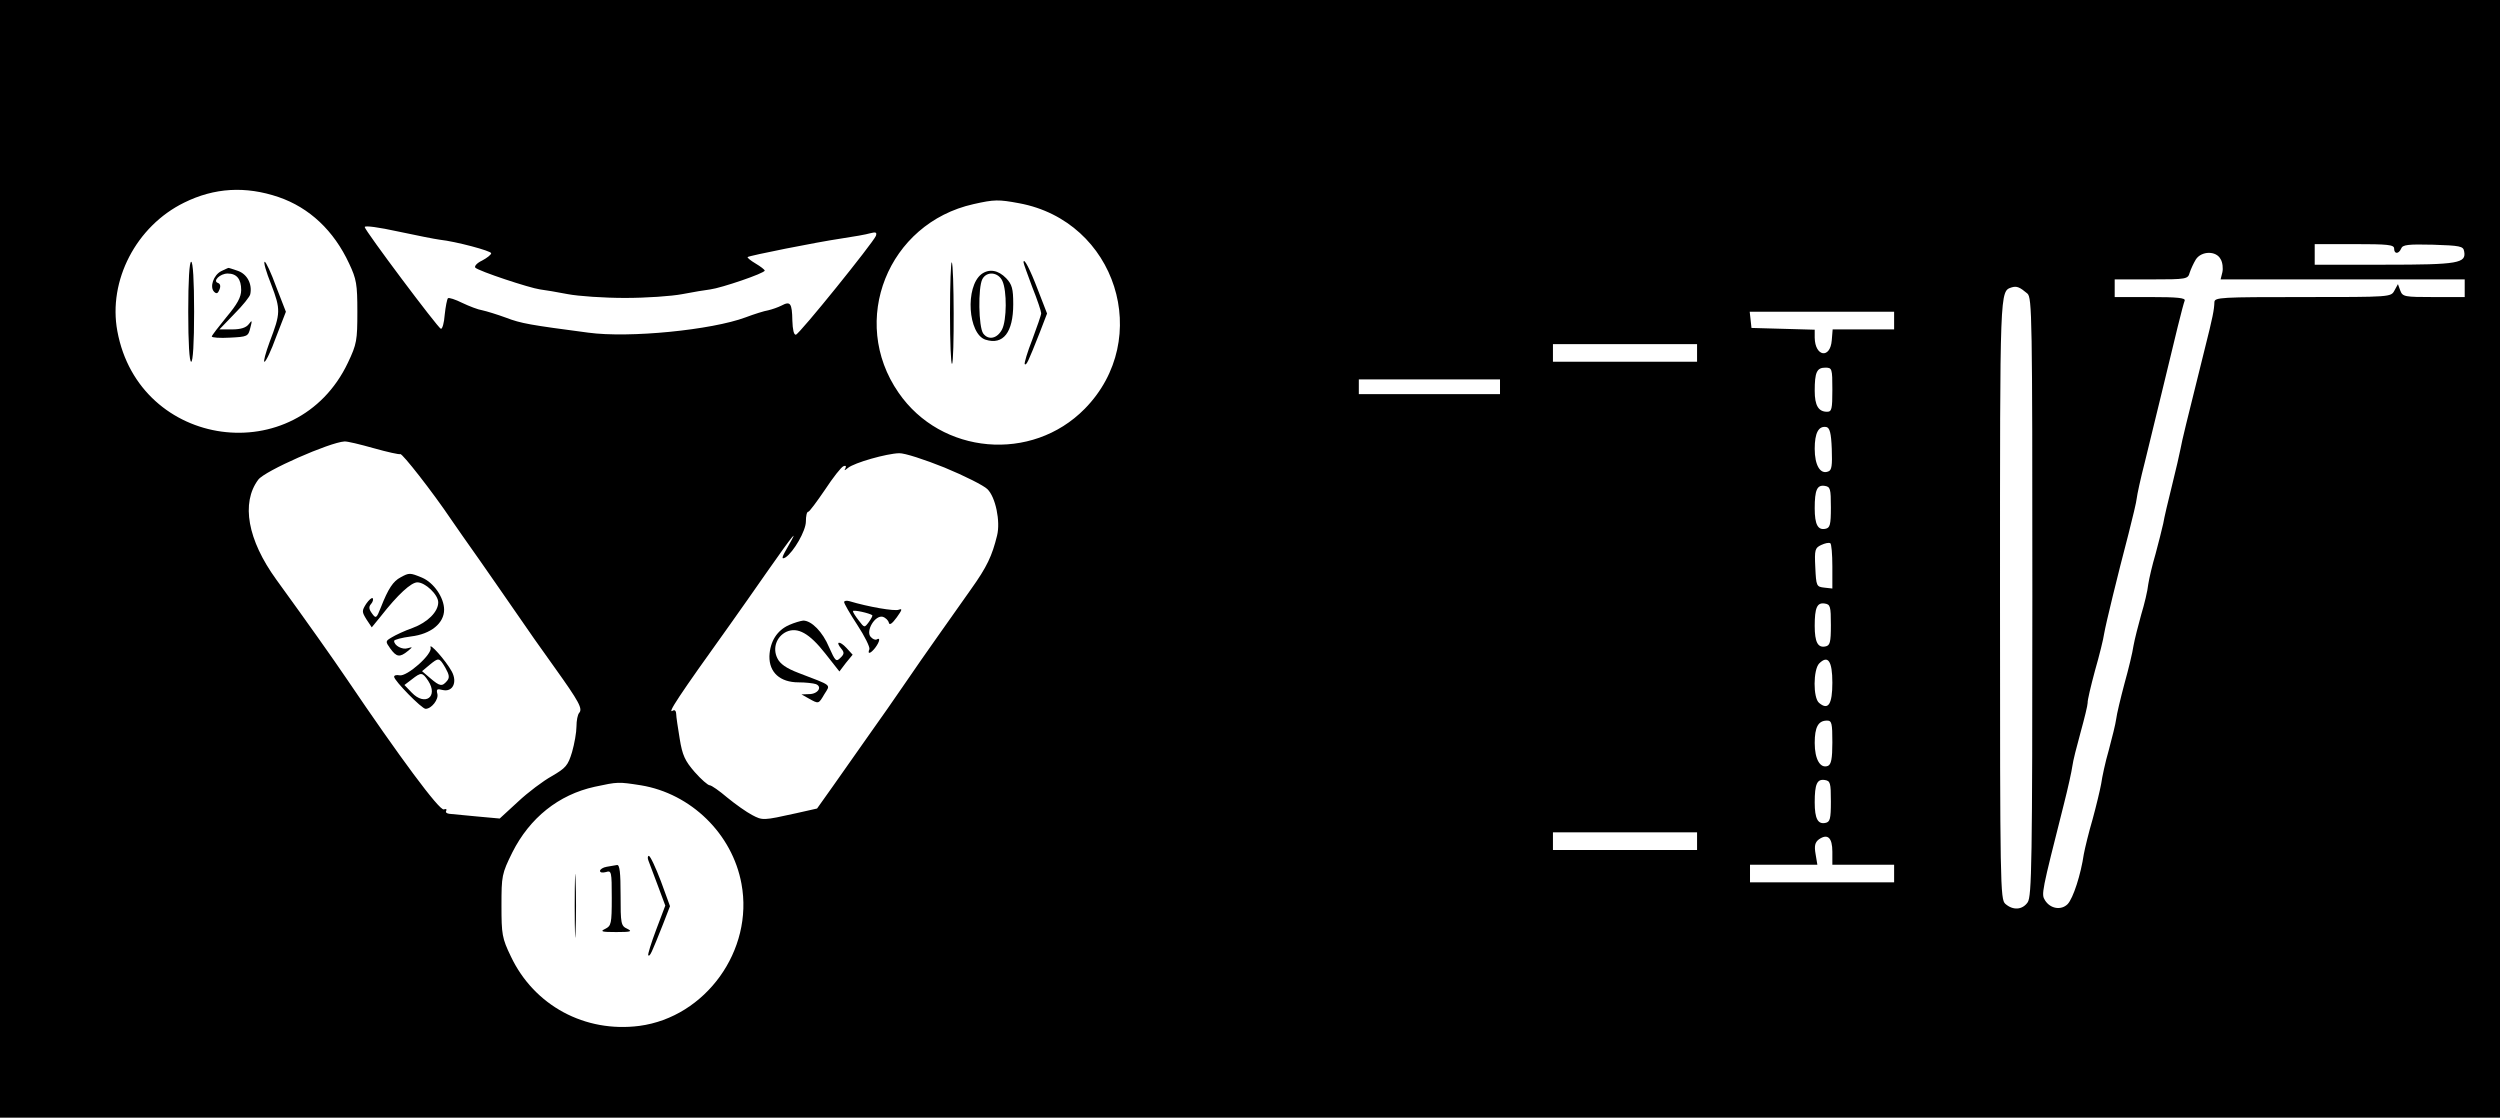 <?xml version="1.0" standalone="no"?>
<!DOCTYPE svg PUBLIC "-//W3C//DTD SVG 20010904//EN"
 "http://www.w3.org/TR/2001/REC-SVG-20010904/DTD/svg10.dtd">
<svg version="1.0" xmlns="http://www.w3.org/2000/svg"
 width="850pt" height="380pt" viewBox="0 0 850 380"
 preserveAspectRatio="xMidYMid meet">

<g transform="translate(0,380) scale(0.1,-0.1)"
fill="#000000" stroke="none">
<path d="M0 1900 l0 -1900 4250 0 4250 0 0 1900 0 1900 -4250 0 -4250 0 0
-1900z m947 1230 c105 -36 188 -114 240 -226 25 -53 28 -70 28 -164 0 -97 -2
-110 -32 -173 -174 -367 -710 -294 -784 107 -32 172 64 357 227 437 103 51
209 57 321 19z m2518 -21 c330 -61 457 -461 223 -699 -180 -183 -488 -156
-633 55 -169 244 -36 576 255 641 71 16 85 16 155 3z m-1970 -124 c55 -6 175
-38 175 -46 0 -5 -14 -16 -31 -25 -17 -8 -27 -19 -23 -24 12 -12 184 -69 220
-74 16 -2 58 -9 94 -16 36 -7 124 -13 195 -13 72 0 159 6 195 13 36 7 79 14
95 16 38 5 185 55 185 64 0 3 -14 14 -31 24 -17 10 -29 20 -27 22 6 5 231 50
318 63 41 6 86 14 99 18 19 5 23 3 19 -9 -10 -24 -259 -333 -272 -336 -7 -1
-11 17 -12 48 -1 60 -7 67 -37 51 -12 -6 -32 -13 -45 -16 -13 -2 -48 -13 -77
-24 -115 -43 -396 -71 -535 -52 -197 26 -228 31 -280 51 -30 11 -66 22 -80 25
-14 2 -45 14 -68 25 -24 12 -46 19 -49 16 -3 -3 -8 -28 -11 -56 -2 -28 -8 -49
-13 -48 -11 4 -259 335 -259 346 0 6 49 -1 113 -15 61 -13 126 -26 142 -28z
m6645 -30 c0 -20 16 -19 24 0 5 13 23 15 108 13 92 -3 103 -5 106 -22 8 -41
-18 -46 -270 -46 l-238 0 0 35 0 35 135 0 c113 0 135 -2 135 -15z m-590 -36
c7 -11 9 -32 6 -45 l-6 -24 415 0 415 0 0 -30 0 -30 -105 0 c-100 0 -106 1
-114 22 l-8 22 -12 -22 c-12 -22 -12 -22 -311 -22 -279 0 -300 -1 -301 -17 -1
-27 -5 -49 -33 -160 -63 -253 -77 -310 -82 -338 -3 -16 -16 -73 -29 -125 -13
-52 -27 -111 -30 -130 -4 -19 -16 -65 -26 -103 -11 -37 -22 -84 -25 -104 -2
-21 -13 -67 -24 -103 -10 -36 -22 -83 -26 -105 -3 -22 -17 -80 -31 -130 -13
-49 -26 -103 -28 -120 -2 -16 -14 -64 -25 -105 -12 -41 -23 -93 -26 -115 -4
-22 -17 -76 -29 -120 -13 -44 -26 -98 -30 -119 -10 -69 -36 -150 -55 -170 -22
-22 -59 -16 -77 13 -13 21 -12 25 64 326 14 55 27 114 29 130 2 17 15 68 28
115 13 47 24 92 24 100 -1 8 11 58 25 110 15 52 29 109 31 125 6 35 45 195 83
340 14 55 27 109 28 121 1 11 13 67 28 125 14 57 40 163 57 234 46 192 72 298
78 313 3 9 -24 12 -117 12 l-121 0 0 30 0 30 124 0 c121 0 125 1 131 23 4 12
13 32 21 45 19 29 69 30 84 1z m-657 -117 c16 -14 17 -76 17 -1031 0 -904 -2
-1019 -16 -1039 -18 -26 -50 -28 -76 -5 -17 15 -18 61 -18 1038 0 1062 -1
1044 40 1058 17 5 27 1 53 -21z m-453 -92 l0 -30 -104 0 -105 0 -3 -37 c-5
-64 -57 -56 -58 9 l0 27 -107 3 -108 3 -3 28 -3 27 245 0 246 0 0 -30z m-670
-110 l0 -30 -245 0 -245 0 0 30 0 30 245 0 245 0 0 -30z m460 -125 c0 -66 -2
-75 -18 -75 -29 0 -42 21 -42 71 0 63 7 79 36 79 23 0 24 -3 24 -75z m-1130
10 l0 -25 -240 0 -240 0 0 25 0 25 240 0 240 0 0 -25z m1128 -211 c2 -57 0
-73 -12 -77 -27 -11 -46 21 -46 77 0 54 13 79 40 74 11 -3 16 -20 18 -74z
m-4957 2 c46 -13 87 -22 90 -20 6 4 110 -129 172 -221 15 -22 59 -85 98 -140
38 -55 95 -136 125 -180 30 -44 88 -127 130 -185 83 -116 96 -140 83 -154 -5
-6 -9 -26 -9 -46 0 -20 -7 -59 -15 -87 -14 -46 -21 -54 -69 -82 -29 -16 -81
-55 -115 -87 l-62 -57 -77 7 c-42 4 -85 8 -94 9 -9 1 -14 5 -11 10 3 5 0 8 -8
5 -15 -5 -151 179 -329 442 -48 71 -138 198 -241 340 -97 134 -120 260 -61
339 22 30 243 127 293 130 9 1 54 -10 100 -23z m1941 -66 c68 -28 133 -61 145
-73 28 -27 45 -110 33 -158 -17 -69 -34 -106 -89 -183 -31 -44 -82 -116 -113
-160 -32 -45 -82 -117 -112 -161 -30 -44 -85 -123 -123 -176 -37 -53 -92 -131
-121 -172 l-54 -76 -71 -16 c-113 -25 -114 -25 -150 -6 -19 10 -56 36 -84 59
-27 23 -54 42 -60 42 -6 0 -29 20 -51 45 -33 38 -42 57 -51 113 -6 37 -12 75
-12 85 0 9 -5 15 -11 11 -22 -14 18 47 193 291 28 39 86 122 130 185 87 124
105 146 71 87 -25 -43 -27 -51 -11 -42 27 18 69 90 69 122 0 18 3 33 8 33 4 0
29 34 57 75 27 41 55 77 63 80 8 3 10 0 6 -8 -5 -8 -2 -7 9 2 22 18 132 49
174 50 18 1 88 -22 155 -49z m3013 -135 c0 -60 -3 -70 -19 -73 -25 -5 -36 14
-36 70 0 62 8 80 34 76 19 -3 21 -9 21 -73z m5 -201 l0 -75 -27 3 c-27 3 -28
5 -31 69 -3 60 -1 66 20 76 13 6 26 9 31 6 4 -2 7 -38 7 -79z m-5 -199 c0 -60
-3 -70 -19 -73 -25 -5 -36 14 -36 70 0 62 8 80 34 76 19 -3 21 -9 21 -73z m5
-196 c0 -74 -14 -95 -45 -69 -21 17 -20 113 0 134 30 30 45 9 45 -65z m0 -203
c0 -56 -4 -75 -15 -80 -26 -10 -45 22 -45 78 0 54 12 76 42 76 16 0 18 -9 18
-74z m-5 -201 c0 -60 -3 -70 -19 -73 -25 -5 -36 14 -36 70 0 62 8 80 34 76 19
-3 21 -9 21 -73z m-4046 55 c170 -28 311 -165 342 -335 42 -226 -122 -453
-347 -483 -185 -24 -358 69 -437 236 -30 62 -32 75 -32 173 0 101 1 108 37
181 59 117 157 196 280 223 79 17 80 17 157 5z m3591 -190 l0 -30 -245 0 -245
0 0 30 0 30 245 0 245 0 0 -30z m460 -36 l0 -44 105 0 105 0 0 -30 0 -30 -245
0 -245 0 0 30 0 30 114 0 115 0 -6 36 c-5 28 -2 40 11 50 30 21 46 6 46 -42z"/>
<path d="M640 2740 c0 -107 4 -170 10 -170 6 0 10 63 10 170 0 107 -4 170 -10
170 -6 0 -10 -63 -10 -170z"/>
<path d="M922 2833 c33 -86 32 -98 -5 -195 -14 -38 -22 -68 -18 -68 5 0 23 38
40 85 l33 85 -33 85 c-17 47 -35 85 -39 85 -5 0 5 -35 22 -77z"/>
<path d="M752 2878 c-26 -13 -40 -54 -24 -70 8 -8 13 -6 18 7 5 12 3 20 -5 23
-19 6 7 32 33 32 31 0 46 -19 46 -56 0 -24 -13 -48 -50 -92 -27 -33 -50 -63
-50 -66 0 -4 28 -6 62 -4 59 3 62 4 69 33 7 26 6 28 -5 13 -9 -12 -27 -18 -57
-18 l-43 0 51 53 c28 28 53 59 54 67 7 35 -11 68 -42 79 -18 6 -32 11 -33 10
-1 0 -11 -5 -24 -11z"/>
<path d="M3230 2735 c0 -98 3 -175 7 -172 8 8 7 337 -1 345 -3 3 -6 -75 -6
-173z"/>
<path d="M3480 2908 c0 -4 14 -42 30 -85 17 -42 30 -82 30 -88 0 -6 -14 -46
-30 -89 -17 -43 -28 -81 -26 -84 6 -5 11 6 51 107 l25 65 -31 80 c-27 71 -49
113 -49 94z"/>
<path d="M3337 2868 c-56 -43 -46 -204 14 -223 60 -19 94 25 94 121 0 52 -4
67 -24 88 -27 28 -58 33 -84 14z m71 -23 c16 -34 15 -134 -1 -165 -16 -31 -46
-38 -64 -14 -16 22 -18 156 -3 185 15 28 54 24 68 -6z"/>
<path d="M1362 1837 c-25 -13 -42 -38 -67 -102 -15 -38 -17 -39 -30 -21 -11
15 -12 23 -3 33 6 7 8 16 5 19 -3 3 -13 -6 -22 -19 -15 -24 -15 -27 1 -53 l18
-27 31 38 c58 74 103 115 124 115 27 0 71 -42 71 -68 0 -32 -36 -68 -87 -87
-26 -9 -58 -24 -71 -32 -22 -13 -22 -14 -5 -38 21 -29 32 -31 59 -9 18 15 18
15 0 10 -18 -6 -46 9 -46 25 0 4 26 11 57 15 68 8 113 45 113 91 0 41 -35 92
-75 109 -41 17 -44 17 -73 1z"/>
<path d="M1464 1598 c7 -22 -81 -100 -106 -94 -10 2 -18 0 -18 -5 0 -13 94
-109 107 -109 20 0 45 32 40 51 -4 16 -1 18 18 13 34 -8 51 26 31 63 -20 37
-79 103 -72 81z m50 -68 c14 -25 15 -34 6 -45 -17 -20 -24 -19 -57 9 l-28 24
25 21 c32 26 33 26 54 -9z m-58 -45 c35 -54 -11 -87 -56 -40 l-25 26 25 19
c32 25 36 25 56 -5z"/>
<path d="M2870 1753 c0 -5 20 -40 45 -78 25 -38 43 -75 41 -82 -8 -19 4 -16
20 5 15 20 18 36 5 28 -5 -3 -14 1 -21 9 -17 20 15 74 41 68 10 -3 19 -12 21
-20 2 -10 11 -4 27 18 18 25 20 31 7 26 -14 -6 -105 10 -168 29 -10 3 -18 1
-18 -3z m96 -45 c1 -2 -4 -12 -12 -23 -15 -20 -15 -20 -34 5 -11 14 -20 28
-20 32 0 6 58 -7 66 -14z"/>
<path d="M2683 1675 c-41 -18 -65 -56 -67 -106 -1 -55 36 -89 99 -89 24 0 50
-3 59 -6 23 -9 7 -34 -23 -34 l-26 -1 25 -14 c34 -19 33 -19 53 15 21 34 29
27 -88 72 -42 16 -63 31 -72 50 -17 34 -3 74 31 90 38 17 78 -5 132 -74 l48
-61 22 29 23 28 -21 23 c-23 25 -39 23 -18 -2 11 -13 11 -19 -3 -32 -14 -14
-17 -11 -38 36 -22 53 -60 91 -88 91 -9 -1 -30 -7 -48 -15z"/>
<path d="M1954 720 c0 -96 2 -136 3 -87 2 48 2 126 0 175 -1 48 -3 8 -3 -88z"/>
<path d="M2205 873 c4 -10 18 -48 32 -85 l25 -67 -31 -82 c-17 -45 -29 -84
-27 -87 6 -5 11 7 50 105 l24 62 -31 85 c-18 47 -36 86 -41 86 -4 0 -5 -8 -1
-17z"/>
<path d="M2063 853 c-13 -2 -23 -9 -23 -14 0 -6 9 -7 20 -4 19 6 20 2 20 -88
0 -88 -2 -95 -22 -105 -19 -9 -13 -11 37 -11 50 0 56 2 38 11 -22 10 -23 17
-23 115 0 76 -3 103 -12 102 -7 -1 -23 -4 -35 -6z"/>
</g>
</svg>
